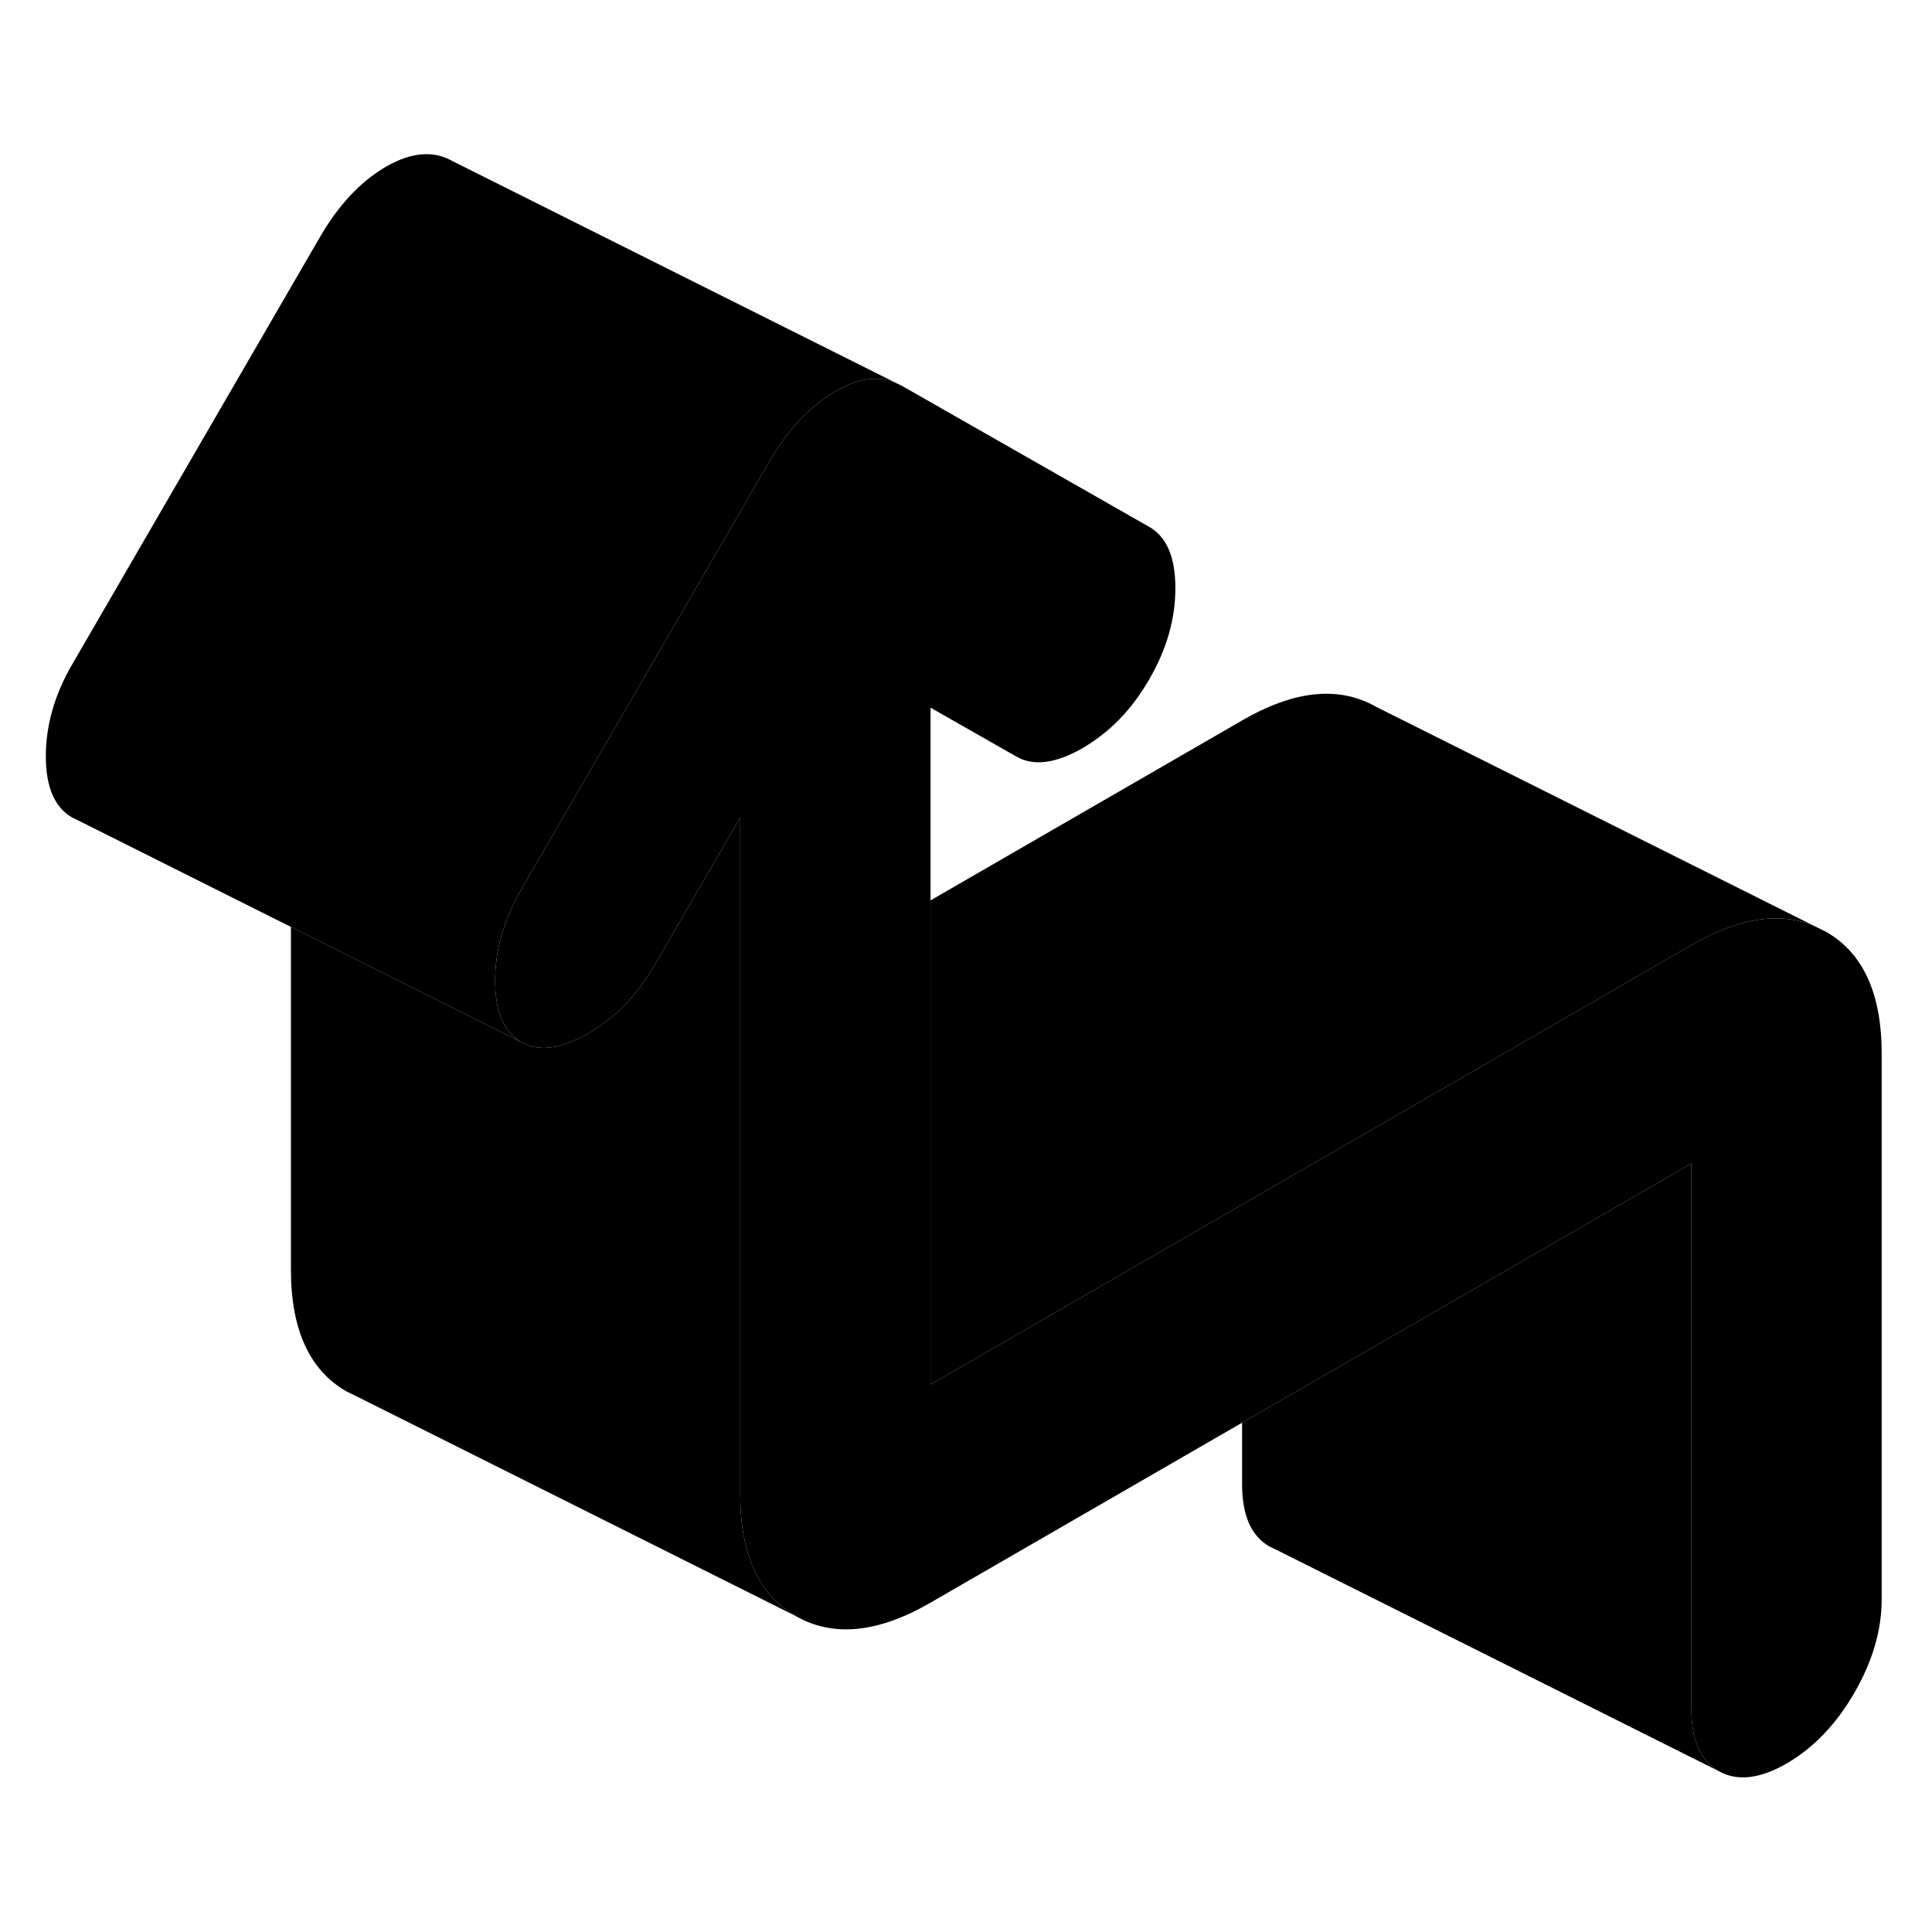<svg width="48" height="48" viewBox="0 0 86 77" class="pr-icon-iso-duotone-secondary" xmlns="http://www.w3.org/2000/svg"
     stroke-width="1px" stroke-linecap="round" stroke-linejoin="round">
    <path d="M83.76 42.4V66.69C83.76 68.07 83.35 69.46 82.54 70.86C81.73 72.26 80.73 73.3 79.53 74C78.33 74.69 77.32 74.8 76.51 74.34C75.7 73.88 75.29 72.96 75.29 71.58V47.29L63.76 53.95L55.29 58.83L41.42 66.84C39.09 68.19 37.09 68.39 35.43 67.44C33.78 66.5 32.95 64.69 32.95 62.02V31.89L29.14 38.46C28.36 39.8 27.37 40.82 26.17 41.51C24.97 42.2 23.98 42.33 23.21 41.89C22.43 41.44 22.04 40.53 22.04 39.16C22.04 37.79 22.43 36.42 23.21 35.08L34.22 16.09C35.06 14.63 36.05 13.58 37.18 12.92C38.19 12.34 39.09 12.21 39.87 12.54L40.14 12.67L51.15 18.95C51.93 19.39 52.32 20.3 52.32 21.68C52.32 23.06 51.93 24.41 51.15 25.75C50.38 27.09 49.39 28.1 48.19 28.8C46.99 29.49 46 29.62 45.23 29.17L41.42 27V57.13L55.29 49.12L63.76 44.23L75.29 37.57C77.38 36.36 79.2 36.07 80.74 36.71L81.27 36.97C82.93 37.91 83.76 39.72 83.76 42.4Z" class="pr-icon-iso-duotone-primary-stroke" stroke-linejoin="round"/>
    <path d="M39.87 12.54C39.09 12.21 38.19 12.34 37.18 12.92C36.05 13.58 35.06 14.63 34.22 16.09L23.21 35.08C22.43 36.42 22.04 37.78 22.04 39.16C22.04 40.54 22.43 41.44 23.21 41.89L21.42 41L12.95 36.76L3.44 32L3.21 31.89C2.43 31.44 2.04 30.53 2.04 29.16C2.04 27.79 2.43 26.42 3.21 25.08L14.22 6.09C15.06 4.63 16.05 3.58 17.18 2.92C18.31 2.27 19.3 2.19 20.14 2.67L39.87 12.54Z" class="pr-icon-iso-duotone-primary-stroke" stroke-linejoin="round"/>
    <path d="M35.43 67.44L15.96 57.7L15.43 57.44C13.78 56.5 12.95 54.69 12.95 52.02V36.76L21.42 41L23.21 41.89C23.98 42.33 24.97 42.2 26.17 41.51C27.37 40.82 28.36 39.8 29.14 38.46L32.95 31.89V62.02C32.95 64.69 33.78 66.5 35.43 67.44Z" class="pr-icon-iso-duotone-primary-stroke" stroke-linejoin="round"/>
    <path d="M80.74 36.71C79.2 36.07 77.38 36.36 75.29 37.57L63.76 44.23L55.29 49.12L41.42 57.13V35.58L55.29 27.57C57.62 26.22 59.61 26.02 61.27 26.97L80.74 36.71Z" class="pr-icon-iso-duotone-primary-stroke" stroke-linejoin="round"/>
    <path d="M76.51 74.34L56.76 64.46L56.51 64.34C55.7 63.88 55.29 62.96 55.29 61.58V58.83L63.76 53.95L75.29 47.29V71.58C75.29 72.96 75.7 73.88 76.51 74.34Z" class="pr-icon-iso-duotone-primary-stroke" stroke-linejoin="round"/>
</svg>